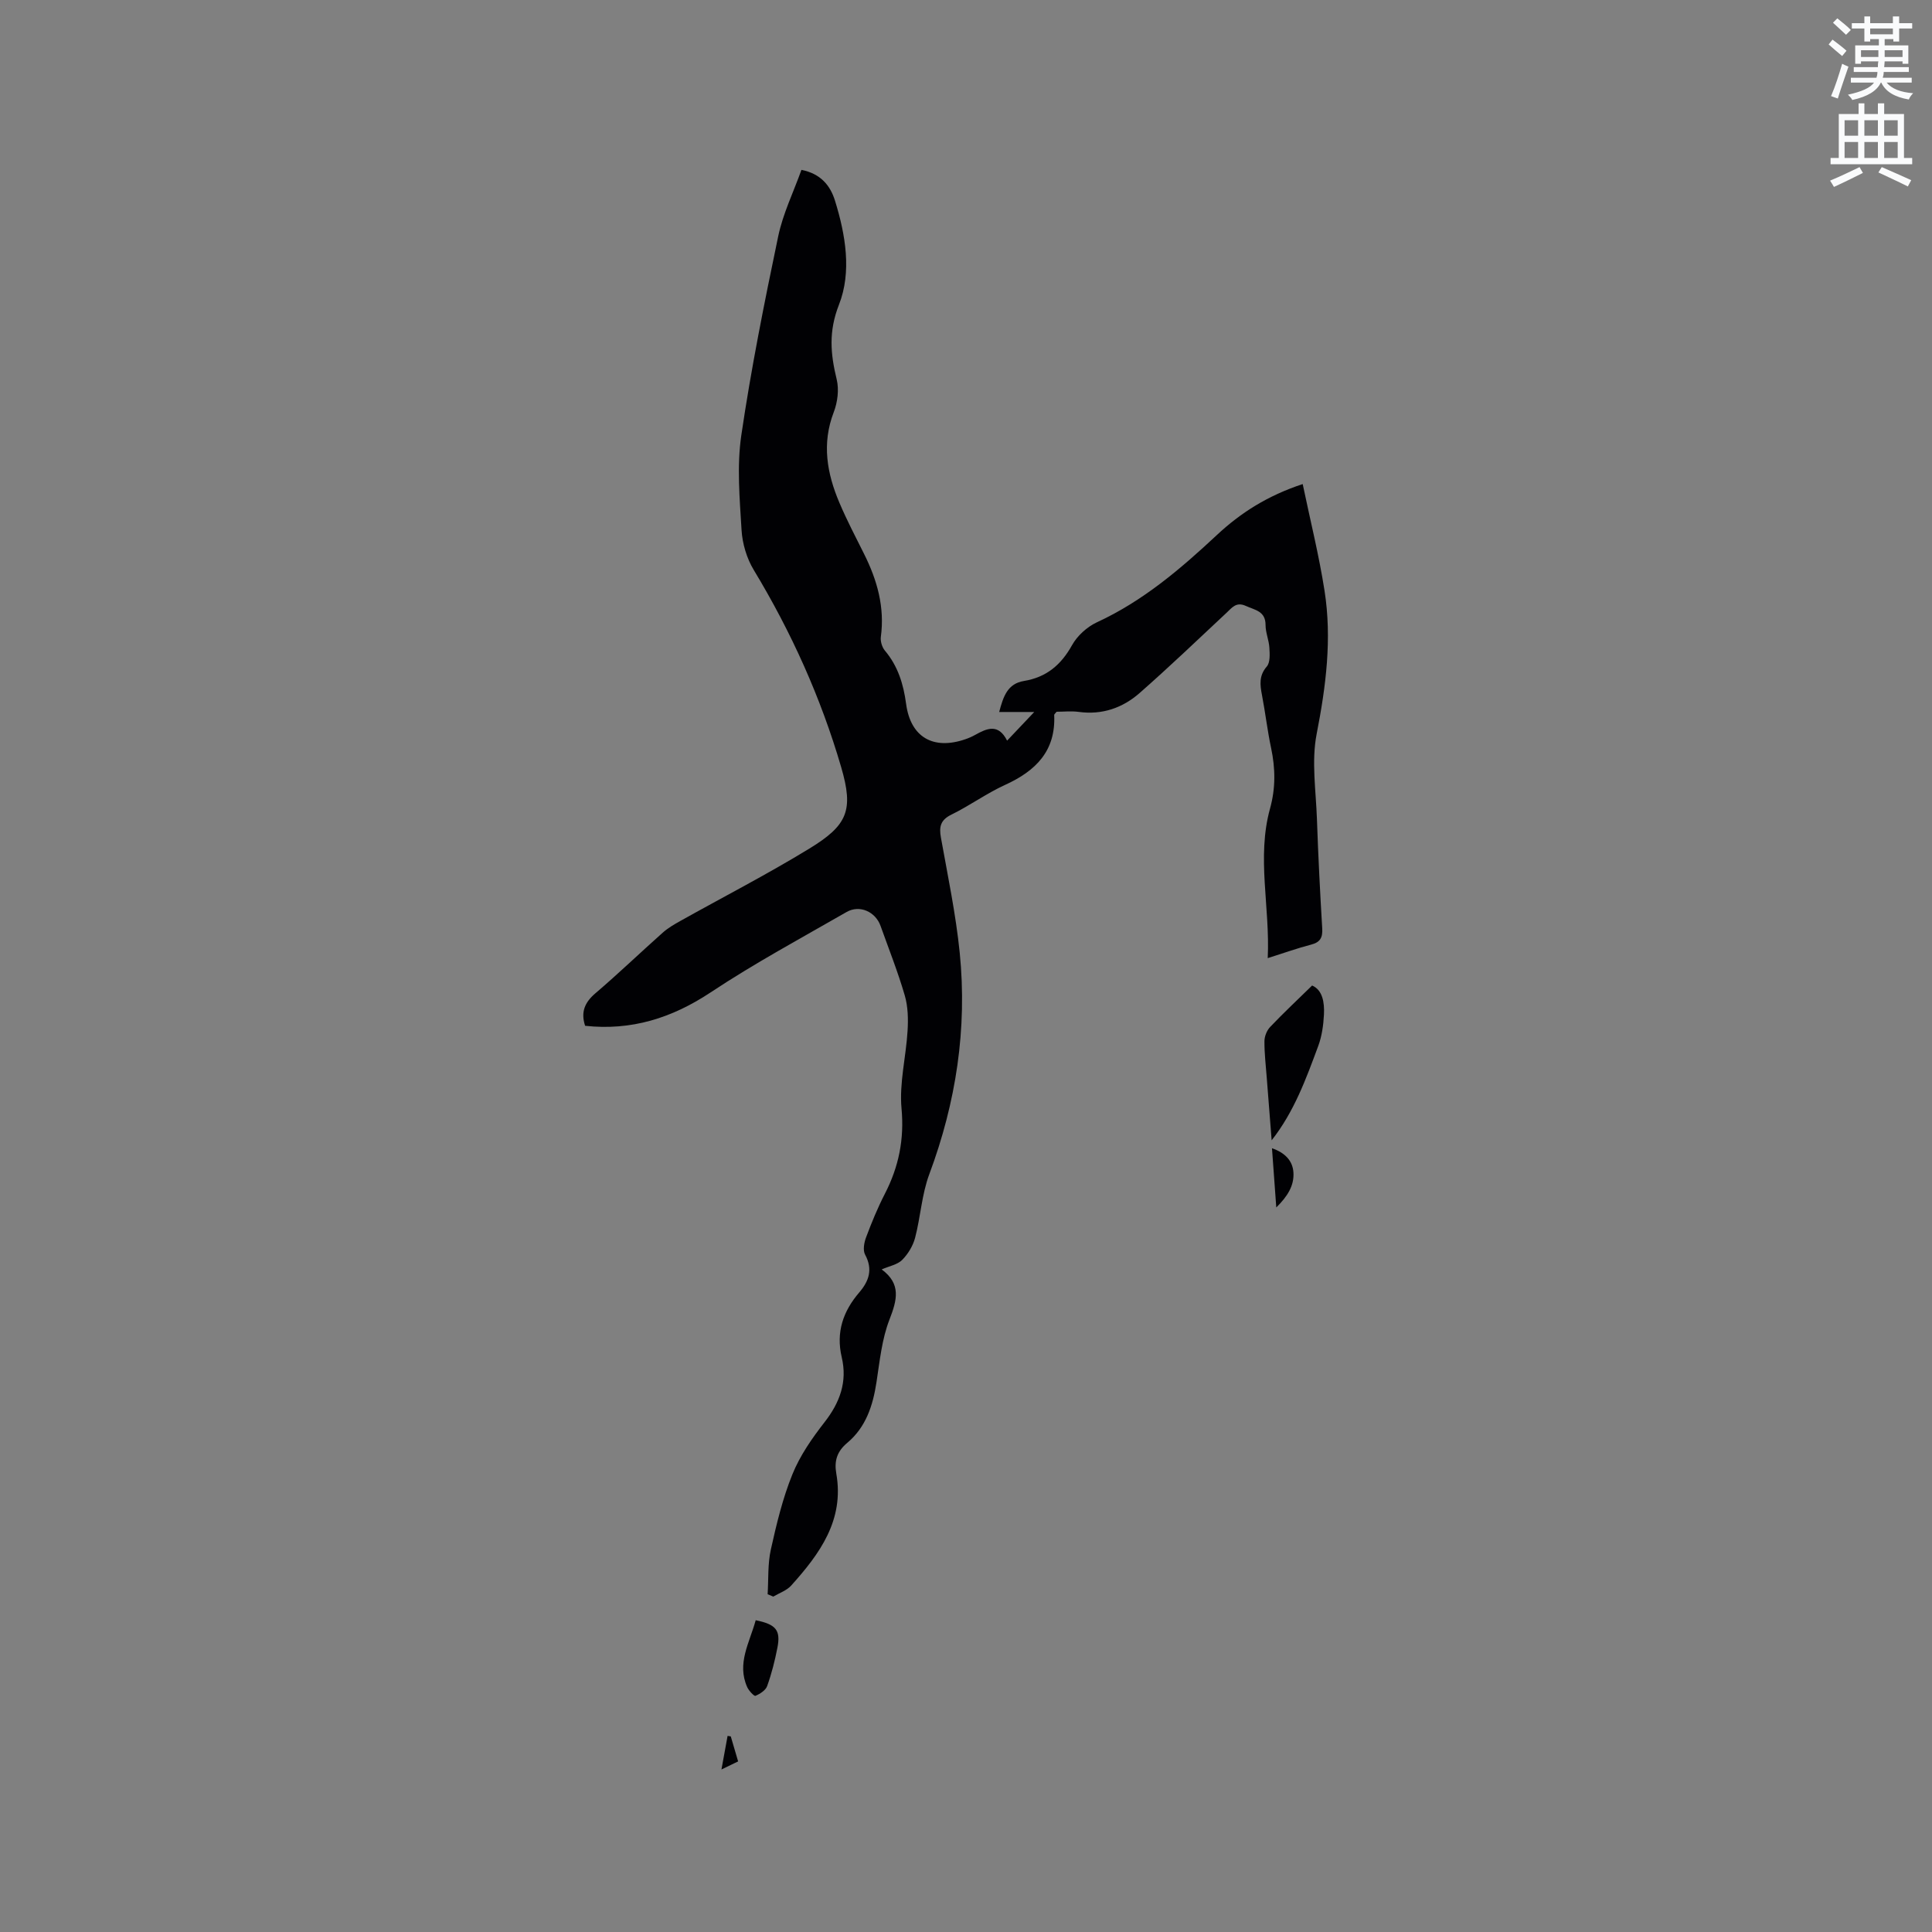 <svg enable-background="new 0 0 400 400" viewBox="0 0 400 400" xmlns="http://www.w3.org/2000/svg"><rect x="0" y="0" width="400" height="400" fill="#808080" stroke="none"/><path d="m378.6 9.2.8-1c.9.7 1.9 1.4 2.9 2.3l-.9 1.1c-1.1-.9-2-1.7-2.8-2.4zm.5 10.7c.9-2.1 1.6-4.3 2.3-6.7.4.2.8.4 1.3.6-.7 2.1-1.5 4.3-2.2 6.6zm.4-15.2.9-.9c1 .8 2 1.6 2.8 2.4l-1 1c-1-.9-1.9-1.8-2.7-2.5zm12.5-1.3h1.2v1.4h2.7v1.1h-2.7v2.7h-1.2v-.5h-1.8v1.3h4.9v3.8h-1.2v-.5h-3.7c0 .4-.1.9-.1 1.2h5.1v1h-5.2c0 .5-.1.9-.2 1.2h6v1h-5.2c1.1 1.3 2.9 2 5.5 2.2-.4.4-.7.8-.9 1.3-2.9-.5-4.8-1.6-5.7-3.5h-.1c-.8 1.7-2.7 2.9-5.9 3.6-.2-.4-.6-.8-.9-1.1 2.8-.6 4.6-1.4 5.4-2.5h-4.8v-1h5.3c.1-.3.2-.7.2-1.2h-4.9v-1h5c0-.4 0-.8.1-1.2h-3.6v.5h-1.2v-3.8h4.9v-1.3h-1.8v.5h-1.2v-2.7h-2.6v-1.1h2.6v-1.4h1.2v1.4h4.7v-1.4zm-6.7 8.4h3.6c0-.4 0-.9 0-1.4h-3.6zm1.9-4.7h4.7v-1.2h-4.7zm6.7 3.3h-3.7v1.4h3.7z" fill="#fafbfc"/><path d="m384.7 21.4h1.3v2.2h2.8v-2.2h1.3v2.2h4.1v9.1h1.7v1.3h-16.9v-1.3h1.7v-9.1h4.1v-2.2zm.3 13.2.7 1.2c-1.8.9-3.8 1.9-6 2.9-.2-.4-.5-.8-.8-1.3 2.4-1 4.4-2 6.1-2.8zm-3.1-6.5h2.8v-3.2h-2.8zm0 4.6h2.8v-3.3h-2.8zm4.1-4.6h2.8v-3.2h-2.8zm0 4.6h2.8v-3.3h-2.8zm3.6 1.9c2.1.9 4.1 1.8 6.1 2.7l-.7 1.3c-2.2-1.1-4.2-2-6.1-2.9zm3.3-9.7h-2.8v3.2h2.8zm-2.8 7.8h2.8v-3.3h-2.8z" fill="#fafbfc"/><g fill="#010104"><path d="m158.93 330.07c.19-3.1 0-6.29.67-9.28 1.17-5.26 2.44-10.57 4.46-15.55 1.56-3.86 4.05-7.45 6.63-10.76 3.2-4.09 4.78-8.4 3.58-13.48-1.22-5.19.29-9.53 3.64-13.43 2.01-2.35 2.84-4.77 1.2-7.81-.49-.91-.21-2.49.2-3.58 1.15-3.07 2.4-6.12 3.9-9.03 2.87-5.59 4.03-11.25 3.44-17.67-.48-5.25.93-10.66 1.25-16.02.15-2.45.1-5.05-.58-7.37-1.42-4.87-3.3-9.61-5.01-14.39-1.05-2.94-4.33-4.43-7.03-2.88-9.45 5.43-19.07 10.62-28.13 16.63-8.06 5.35-16.46 7.97-26.01 6.93-.93-2.85-.08-4.84 2.13-6.73 4.76-4.06 9.27-8.4 13.95-12.56 1.09-.97 2.39-1.72 3.68-2.44 8.87-4.96 17.92-9.62 26.59-14.91 8.02-4.89 9.28-7.97 6.66-16.93-4.2-14.37-10.32-27.95-18.09-40.8-1.46-2.41-2.36-5.46-2.53-8.27-.39-6.53-.99-13.21-.05-19.62 2.03-13.81 4.78-27.53 7.64-41.2.98-4.69 3.16-9.14 4.81-13.75 3.99.79 5.97 3.24 6.94 6.36 2.21 7.1 3.49 14.78.83 21.55-2.19 5.58-1.75 10.21-.47 15.48.51 2.1.18 4.72-.61 6.77-2.51 6.52-1.41 12.7 1.18 18.78 1.53 3.6 3.35 7.08 5.1 10.58 2.71 5.41 4.3 11.02 3.47 17.16-.12.9.24 2.13.82 2.83 2.72 3.21 3.87 6.99 4.41 11.05.91 6.85 5.57 9.63 12.27 7.32.7-.24 1.39-.54 2.03-.9 2.42-1.35 4.79-2.42 6.61 1.19 1.86-1.97 3.5-3.69 5.62-5.93-2.72 0-4.77 0-7.26 0 .86-3.24 1.73-5.86 5.12-6.42 4.63-.76 7.67-3.3 9.95-7.39 1.09-1.97 3.13-3.82 5.18-4.77 9.5-4.38 17.28-11.02 24.81-18.05 4.93-4.61 10.51-8.16 17.78-10.56 1.55 7.45 3.37 14.71 4.52 22.08 1.56 9.95.3 19.76-1.63 29.65-1.11 5.68-.14 11.78.06 17.69.26 7.52.64 15.04 1.09 22.55.12 1.92-.4 2.9-2.32 3.39-2.83.73-5.59 1.73-8.96 2.79.5-10.61-2.33-20.83.48-30.98 1.17-4.24 1.11-8.3.22-12.51-.77-3.62-1.19-7.32-1.89-10.96-.41-2.13-.66-4.01.99-5.92.73-.84.62-2.58.54-3.9-.09-1.57-.79-3.12-.79-4.68.01-2.91-2.18-3.1-4.08-3.97-2-.91-2.85.35-4.02 1.44-5.95 5.57-11.84 11.2-17.96 16.58-3.53 3.1-7.77 4.58-12.62 3.92-1.55-.21-3.16-.03-4.58-.03-.27.35-.5.51-.5.66.35 7.46-3.82 11.59-10.16 14.48-3.84 1.75-7.31 4.29-11.11 6.15-2.28 1.12-2.59 2.51-2.18 4.78 1.42 7.92 3.08 15.83 3.89 23.82 1.58 15.74-.76 31.01-6.3 45.86-1.56 4.17-1.8 8.82-2.94 13.17-.44 1.66-1.46 3.35-2.68 4.58-.97.97-2.63 1.26-4.24 1.96 4.08 3 3.19 6.33 1.62 10.37-1.58 4.06-2.02 8.59-2.69 12.96-.74 4.85-2.18 9.33-6.05 12.57-2.12 1.78-2.74 3.73-2.27 6.39 1.68 9.62-3.44 16.6-9.35 23.17-.93 1.03-2.45 1.53-3.7 2.28-.4-.16-.79-.33-1.17-.49z"/><path d="m263.28 236.09c-.34-4.31-.68-8.62-1.01-12.92-.19-2.53-.5-5.07-.48-7.6 0-1 .49-2.22 1.18-2.95 2.71-2.85 5.58-5.54 8.69-8.58 2.14.92 2.58 3.44 2.45 6-.11 2.2-.43 4.49-1.19 6.54-2.51 6.76-4.97 13.58-9.64 19.51z"/><path d="m156.46 335.45c4.23.86 5.2 2.08 4.49 5.71-.52 2.68-1.2 5.36-2.12 7.92-.31.88-1.47 1.62-2.42 2.02-.28.12-1.37-1.05-1.71-1.8-2.19-4.9.48-9.17 1.76-13.85z"/><path d="m264.24 249.99c-.32-4.44-.6-8.19-.89-12.26 2.69.93 4.28 2.58 4.44 5 .18 2.76-1.24 4.98-3.55 7.26z"/><path d="m151.3 359.5c.5 1.68.99 3.37 1.52 5.18-1.07.52-1.99.96-3.45 1.67.48-2.64.88-4.79 1.27-6.95.23.04.44.07.66.1z"/></g></svg>